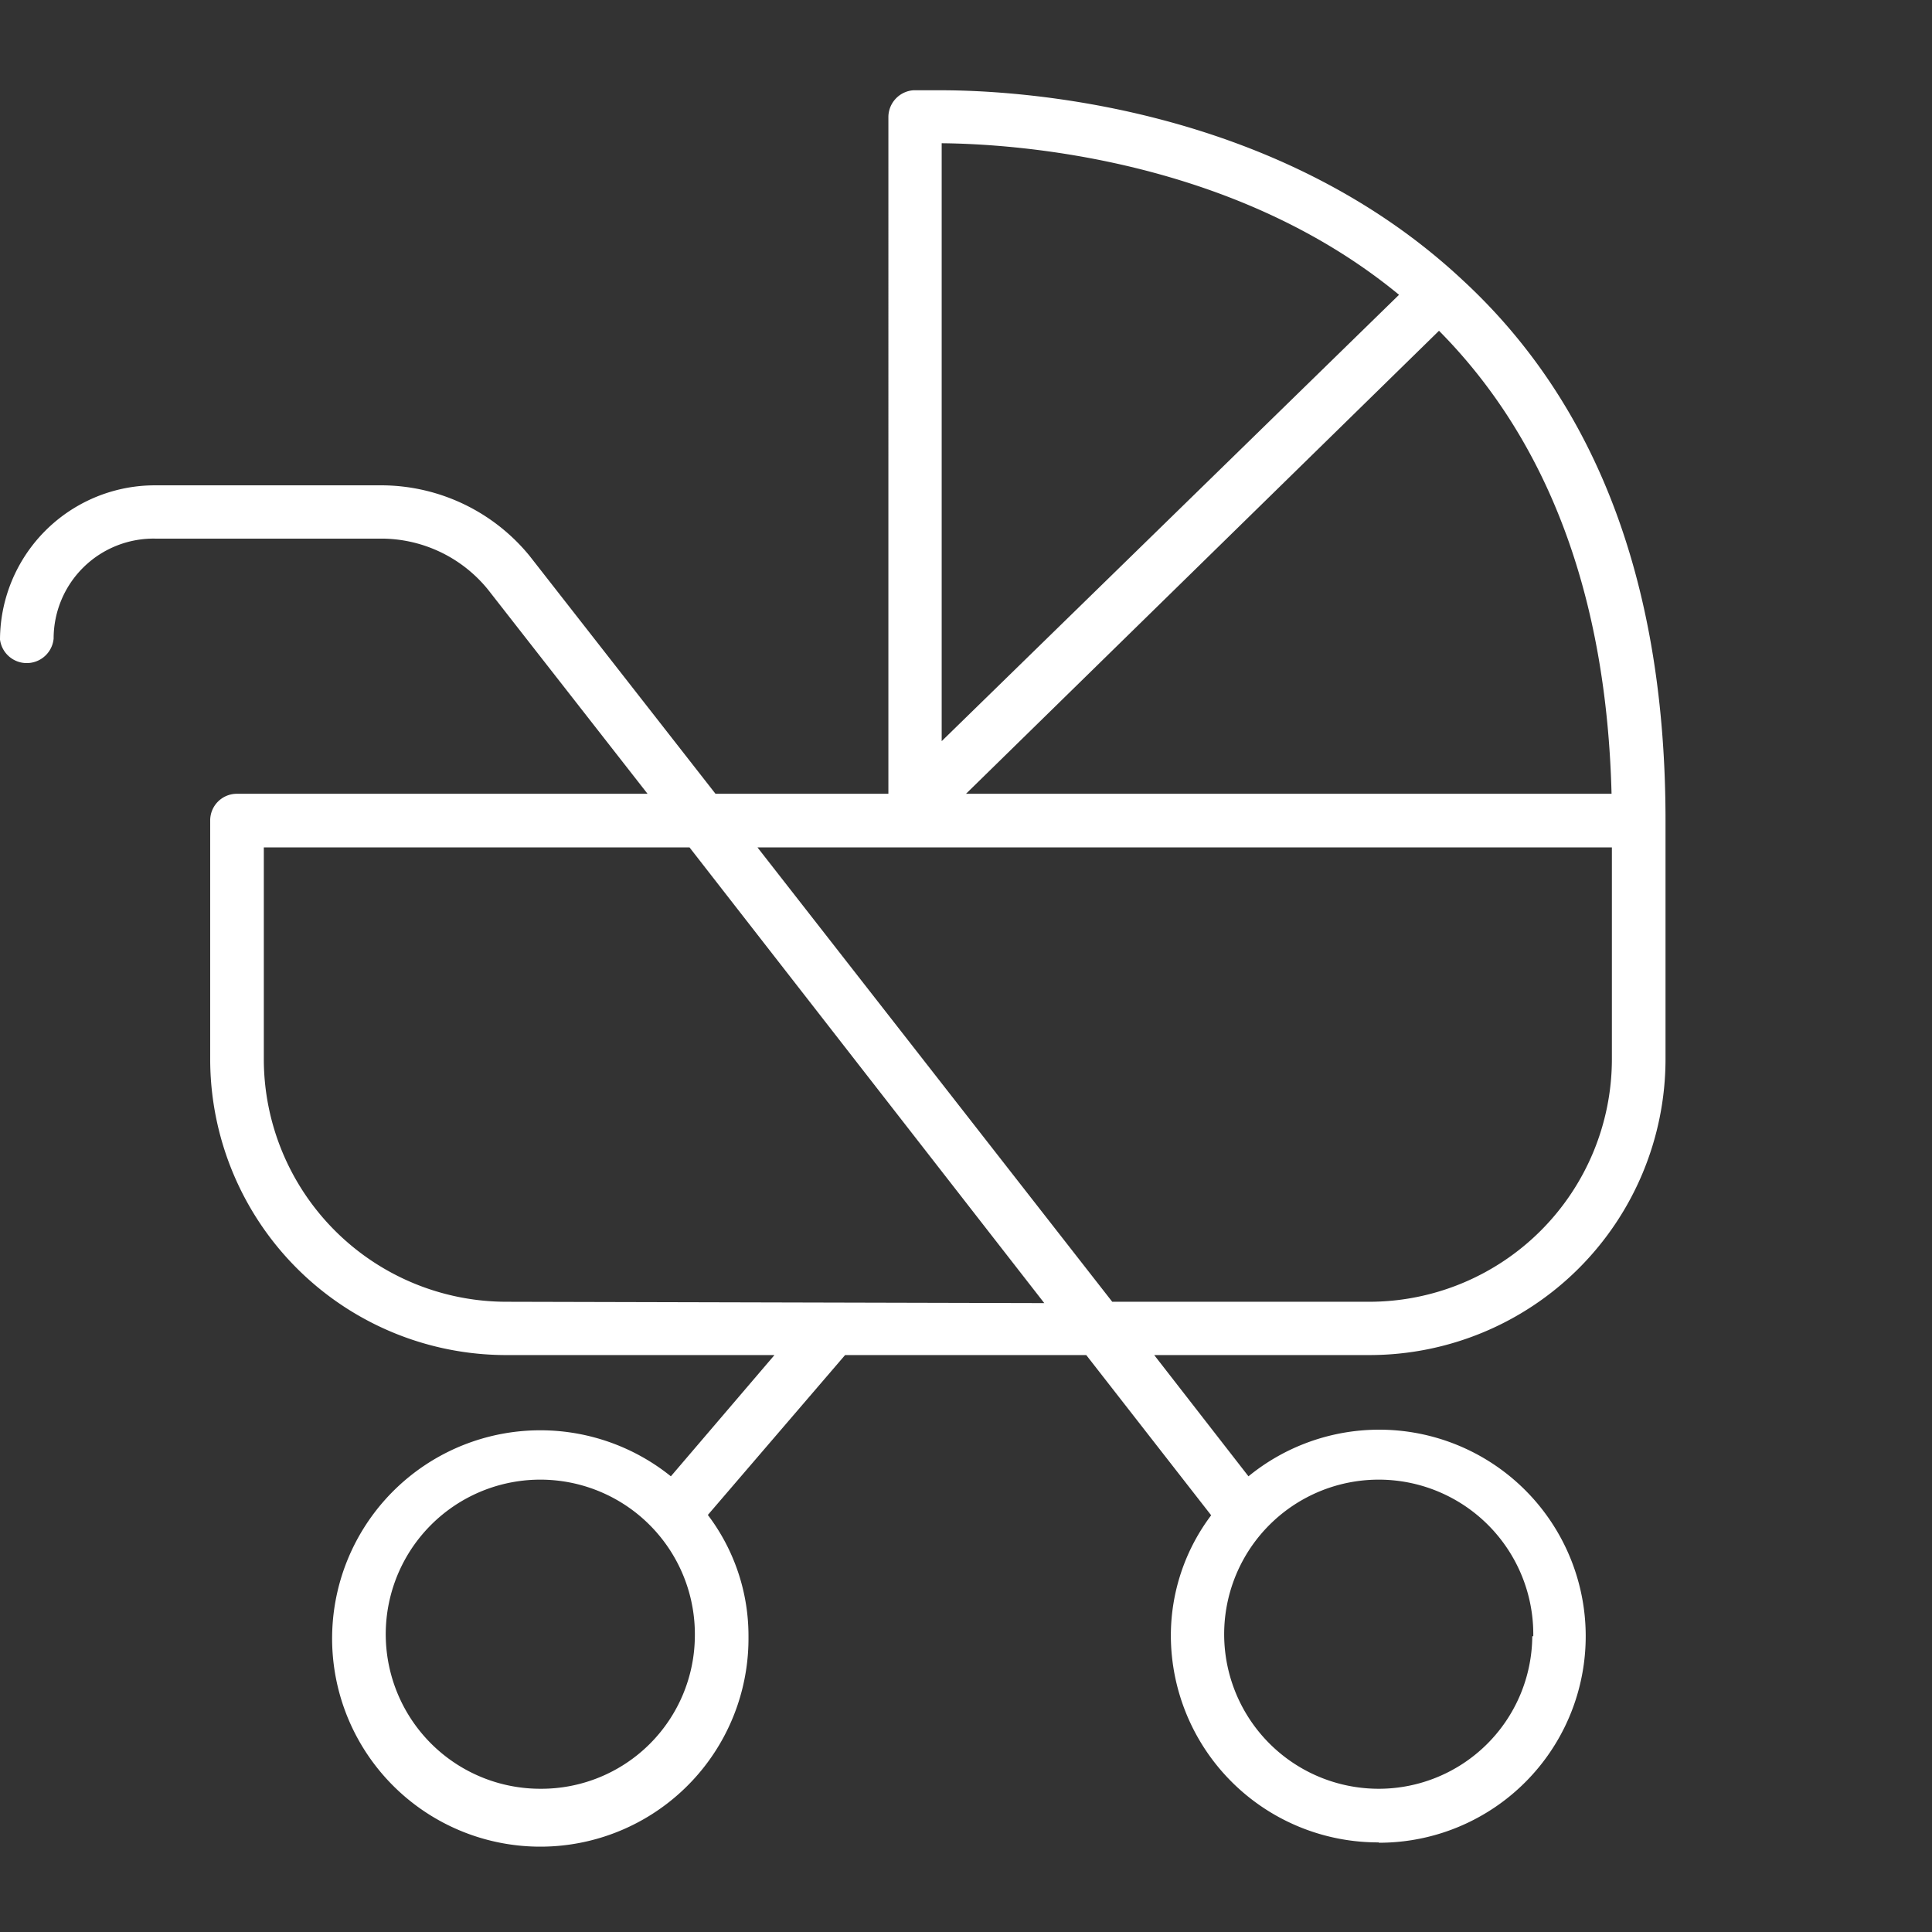 <svg id="Icons" xmlns="http://www.w3.org/2000/svg" viewBox="0 0 58 58"><rect x="0" y="0" width="58" height="58" fill="#333333" stroke="none"/><defs><style>.cls-1{fill:#fff;}</style></defs><title>Brain Building Icons</title><path id="On_the_Go" data-name="On the Go" class="cls-1" d="M41.39,55.31a6.22,6.22,0,0,1-6.24-6.19,6,6,0,0,1,1.21-3.63l-3.75-4.81H25.37l-4.12,4.8a6,6,0,0,1,1.22,3.64,6.25,6.25,0,1,1-2.33-4.8l3.11-3.64h-8A8.89,8.89,0,0,1,6.31,31.8V24.63a.8.8,0,0,1,.81-.8H19.44L14.65,17.7a4.13,4.13,0,0,0-3.16-1.53H4.67a3,3,0,0,0-3.06,3A.81.81,0,0,1,0,19.2a4.65,4.65,0,0,1,4.67-4.63h6.82a5.76,5.76,0,0,1,4.41,2.12l5.58,7.14h5.19V3.51a.81.81,0,0,1,.75-.8c.06,0,.35,0,.83,0,2.25,0,10,.41,15.65,5.69C48,12.18,50,17.65,50,24.63V31.8a8.89,8.89,0,0,1-8.89,8.88H34.65l2.83,3.64a6.2,6.2,0,1,1,3.91,11ZM20.86,49.12a4.64,4.64,0,1,0-4.63,4.58A4.61,4.61,0,0,0,20.86,49.12Zm25.17,0a4.64,4.64,0,1,0-4.64,4.58A4.61,4.61,0,0,0,46,49.12Zm-14.68-10L20.7,25.44H7.92V31.8a7.29,7.29,0,0,0,7.28,7.28ZM28.27,22.25,42,8.85C37,4.73,30.42,4.32,28.27,4.3Zm20.11,1.58c-.15-5.91-1.89-10.58-5.18-13.9L29,23.83ZM41.11,39.08a7.29,7.29,0,0,0,7.28-7.28V25.44H22.74L33.39,39.08Z"/></svg>

